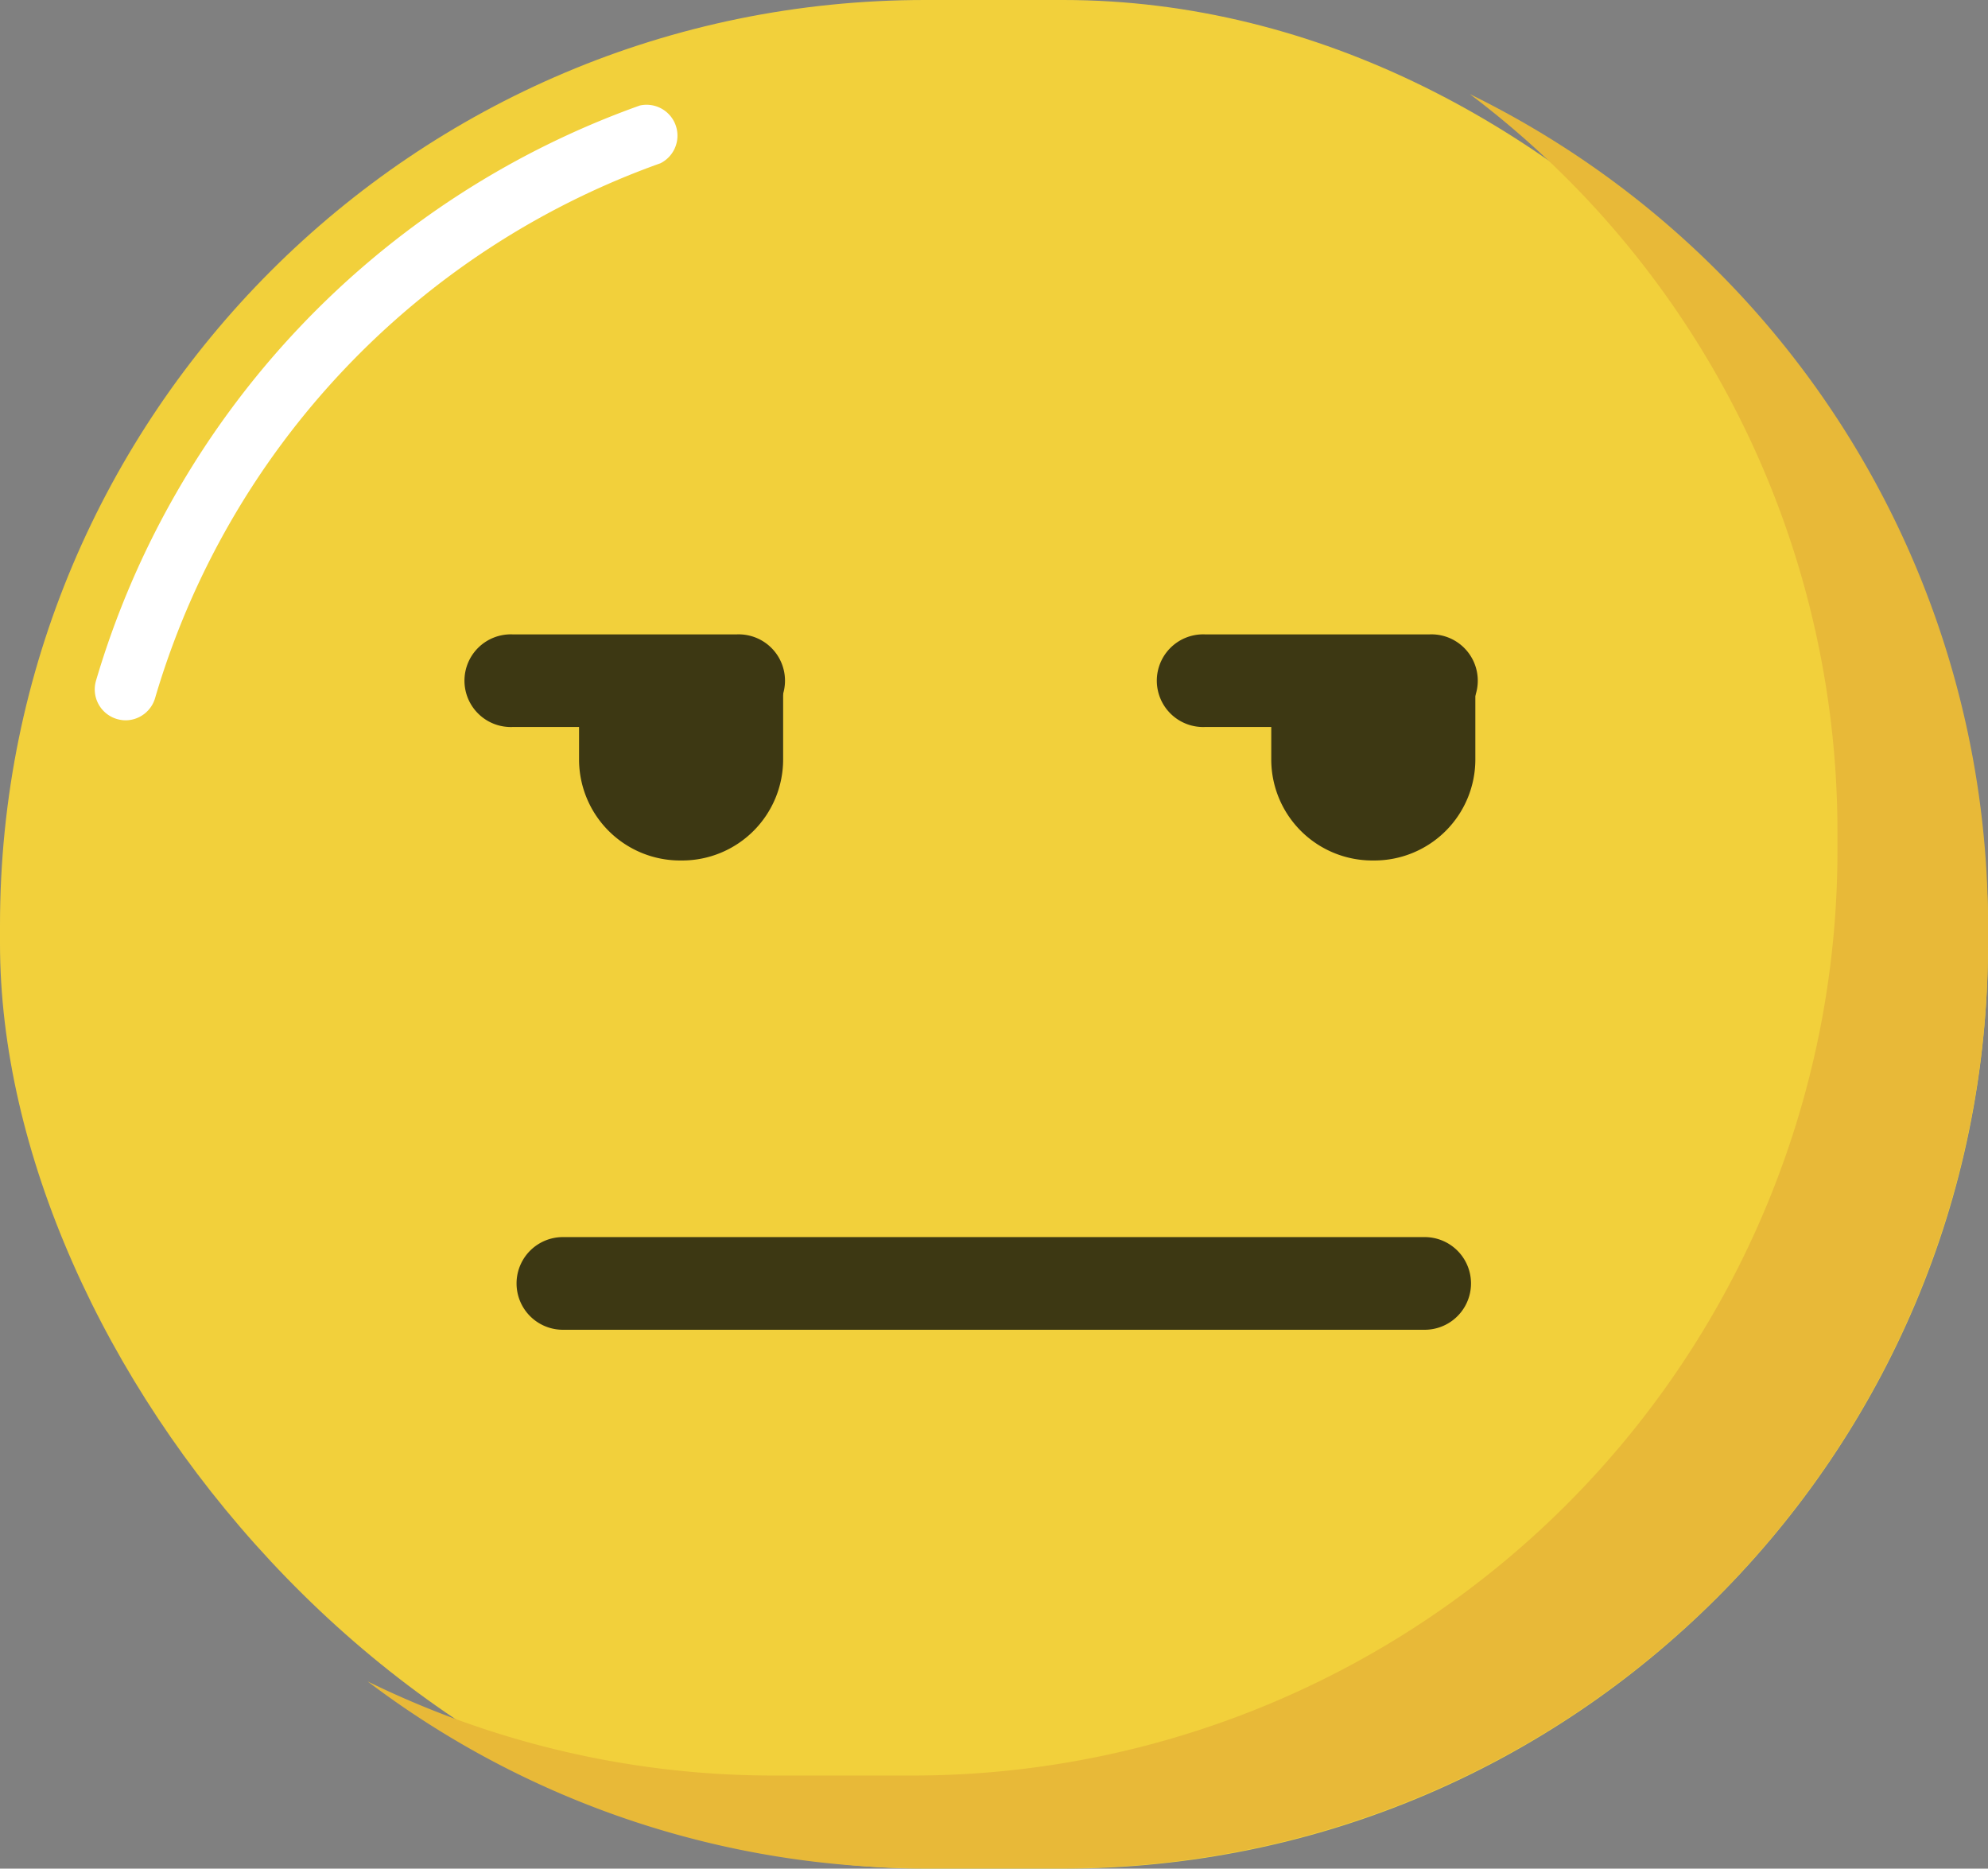 <svg xmlns="http://www.w3.org/2000/svg" viewBox="0 0 137.74 129.45"><rect x="0" y="0" width="137.74" height="129.45" fill="#808080" stroke="none"/><defs><style>.cls-1{fill:#f2d03b;}.cls-2{fill:#fff;}.cls-3{fill:#e8b938;}.cls-4{fill:#3d3813;}</style></defs><title>Asset 9</title><g id="Layer_2" data-name="Layer 2"><g id="objects"><rect class="cls-1" width="137.74" height="129.45" rx="64.08"/><path class="cls-2" d="M8.71,49.9a2.2,2.2,0,0,1-.61-.09,2.14,2.14,0,0,1-1.45-2.65A60.46,60.46,0,0,1,44.33,7.31a2.14,2.14,0,0,1,1.43,4,56.16,56.16,0,0,0-35,37A2.14,2.14,0,0,1,8.71,49.9Z"/><path class="cls-3" d="M101.84,6.52a64,64,0,0,1,25.47,51.14V59A64.08,64.08,0,0,1,63.23,123H53.65a63.86,63.86,0,0,1-28.18-6.52,63.79,63.79,0,0,0,38.61,12.94h9.58a64.08,64.08,0,0,0,64.08-64.08V64.08A64.08,64.08,0,0,0,101.84,6.52Z"/><path class="cls-4" d="M98.71,92.12H39a3.21,3.21,0,0,1,0-6.42H98.71a3.21,3.21,0,1,1,0,6.42Z"/><path class="cls-4" d="M40.12,47.16v5.45a7,7,0,0,0,7,7h.14a7,7,0,0,0,7-7V47.16Z"/><path class="cls-4" d="M51,50.36H35.57a3.21,3.21,0,1,1,0-6.41H51a3.21,3.21,0,1,1,0,6.41Z"/><path class="cls-4" d="M88.08,47.16v5.45a7,7,0,0,0,7,7h.14a7,7,0,0,0,7-7V47.16Z"/><path class="cls-4" d="M99,50.36H83.54a3.21,3.21,0,1,1,0-6.41H99a3.21,3.21,0,1,1,0,6.41Z"/></g></g></svg>